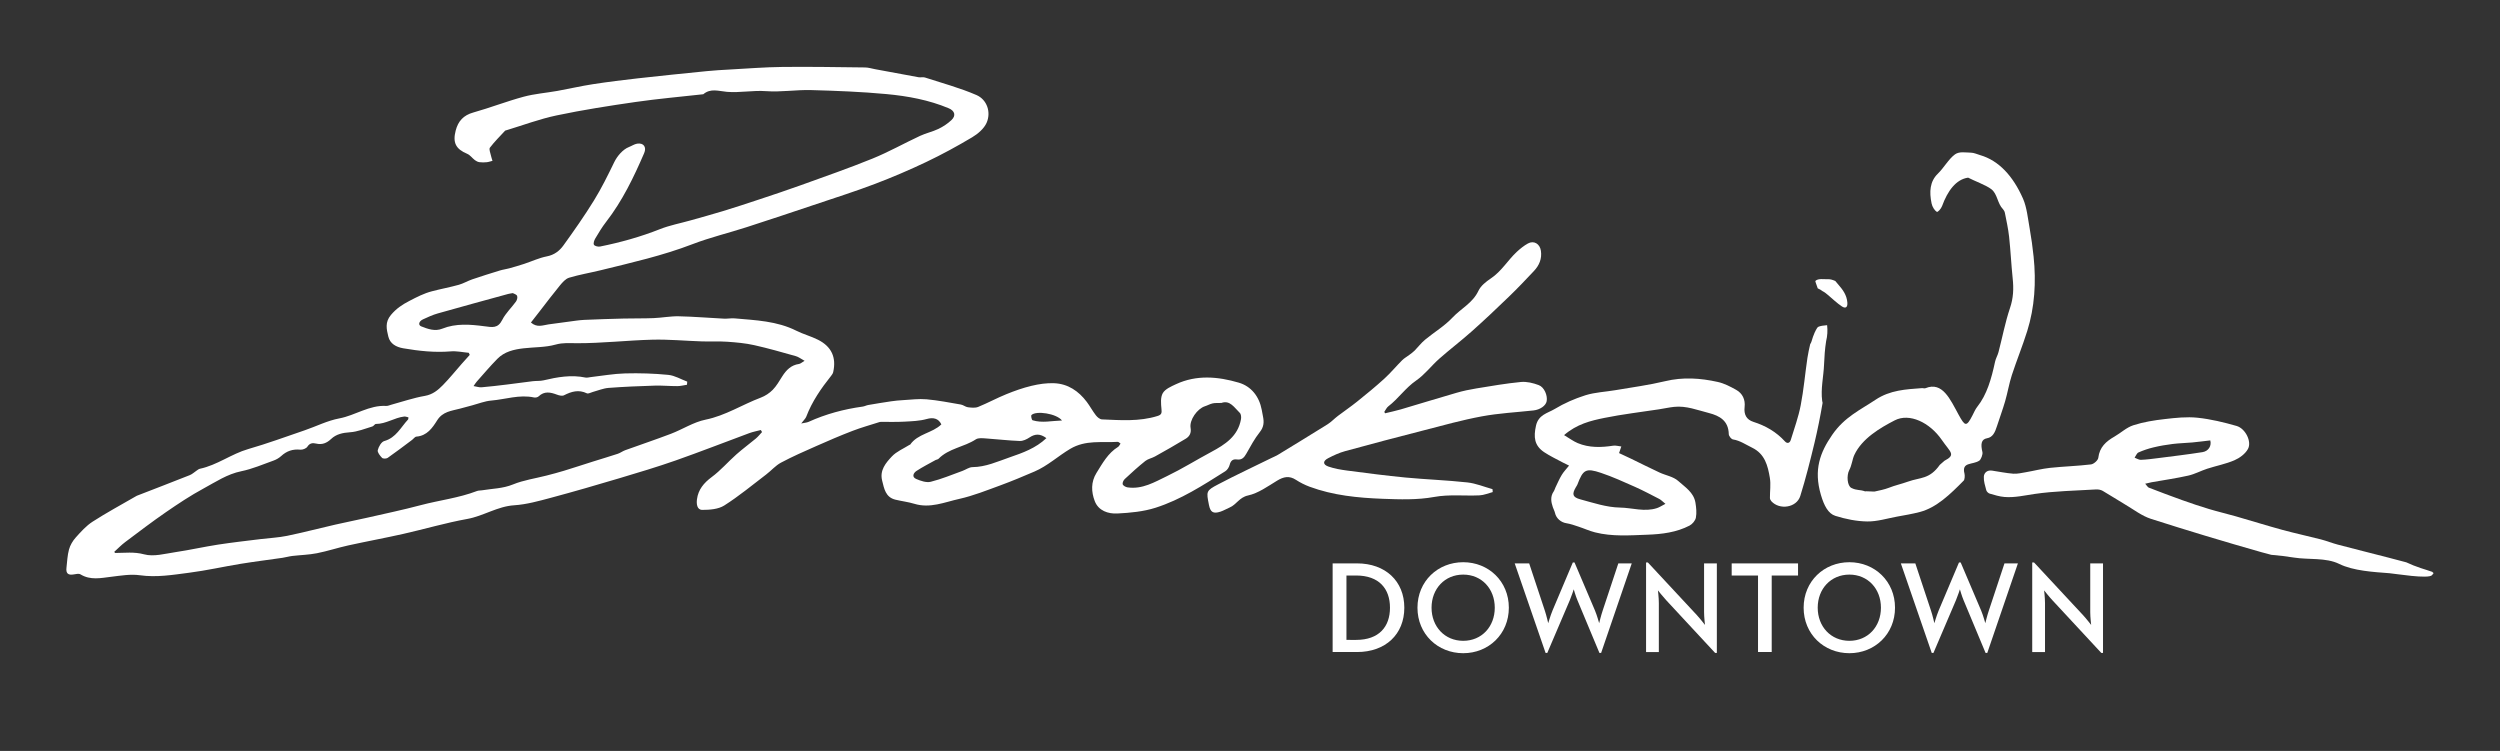 <?xml version="1.0" encoding="utf-8"?>
<!-- Generator: Adobe Illustrator 16.0.4, SVG Export Plug-In . SVG Version: 6.00 Build 0)  -->
<!DOCTYPE svg PUBLIC "-//W3C//DTD SVG 1.1//EN" "http://www.w3.org/Graphics/SVG/1.1/DTD/svg11.dtd">
<svg version="1.1" id="Layer_1" xmlns="http://www.w3.org/2000/svg" xmlns:xlink="http://www.w3.org/1999/xlink" x="0px" y="0px"
	 width="546px" height="164px" viewBox="0 0 546 164" enable-background="new 0 0 546 164" xml:space="preserve">
<rect x="0" y="0" width="546" height="164" fill="#333333" stroke="none"/>
<g>
	<g>
		<path fill-rule="evenodd" clip-rule="evenodd" fill="#FFFFFF" d="M268.565,101.5c0.23-0.908,0.713-1.275,1.584-1.153
			c1.065,0.151,1.581-0.424,2.057-1.277c0.913-1.614,1.8-3.269,2.944-4.711c0.871-1.097,0.943-2.146,0.692-3.371
			c-0.102-0.496-0.185-0.993-0.279-1.487c-0.553-2.931-2.31-5.136-5.021-5.931c-4.526-1.33-9.207-1.757-13.706,0.339
			c-1.06,0.495-2.353,1.046-2.881,1.953c-0.535,0.918-0.403,2.329-0.287,3.493c0.091,0.859,0.009,1.229-0.869,1.501
			c-3.987,1.242-8.063,0.912-12.125,0.743c-0.465-0.019-1.013-0.477-1.327-0.885c-0.729-0.937-1.291-2.006-2.005-2.953
			c-1.781-2.361-4.11-3.939-7.108-4.064c-1.646-0.073-3.345,0.186-4.957,0.57c-1.876,0.449-3.719,1.104-5.512,1.833
			c-2.078,0.845-4.064,1.929-6.142,2.774c-0.652,0.26-1.494,0.162-2.231,0.071c-0.528-0.065-1.008-0.503-1.542-0.594
			c-2.496-0.43-4.99-0.921-7.508-1.146c-1.69-0.148-3.416,0.091-5.123,0.184c-0.862,0.047-1.726,0.129-2.578,0.254
			c-1.683,0.246-3.359,0.523-5.035,0.812c-0.407,0.072-0.785,0.289-1.189,0.342c-4.097,0.565-8.051,1.62-11.824,3.335
			c-0.381,0.172-0.832,0.188-1.611,0.355c0.565-0.746,0.943-1.066,1.101-1.476c1.257-3.317,3.245-6.179,5.431-8.925
			c0.202-0.245,0.396-0.543,0.461-0.844c0.708-3.182-0.368-5.553-3.32-7.039c-1.522-0.768-3.206-1.207-4.729-1.97
			c-4.253-2.138-8.888-2.289-13.472-2.699c-0.778-0.067-1.572,0.1-2.353,0.059c-3.288-0.161-6.567-0.447-9.855-0.515
			c-1.838-0.038-3.682,0.328-5.526,0.4c-2.169,0.088-4.345,0.041-6.515,0.093c-2.876,0.073-5.754,0.162-8.625,0.292
			c-1.106,0.055-2.206,0.236-3.306,0.38c-1.487,0.189-2.976,0.393-4.458,0.601c-1.241,0.177-2.515,0.787-3.864-0.406
			c0.653-0.834,1.268-1.623,1.881-2.41c1.47-1.893,2.908-3.812,4.433-5.662c0.562-0.68,1.243-1.477,2.024-1.711
			c2.258-0.681,4.602-1.066,6.899-1.632c6.748-1.662,13.528-3.185,20.051-5.695c3.845-1.475,7.884-2.439,11.815-3.709
			c5.12-1.651,10.216-3.358,15.312-5.068c4.245-1.427,8.517-2.784,12.697-4.372c3.801-1.446,7.557-3.048,11.228-4.798
			c3.42-1.631,6.766-3.449,10.018-5.39c1.257-0.75,2.593-1.882,3.16-3.162c1.021-2.298,0.108-5.062-2.21-6.068
			c-3.625-1.571-7.486-2.604-11.253-3.831c-0.425-0.14-0.933,0.022-1.386-0.058c-3.173-0.57-6.343-1.171-9.512-1.759
			c-0.727-0.133-1.451-0.369-2.181-0.378c-6.021-0.072-12.039-0.176-18.06-0.111c-3.829,0.043-7.655,0.352-11.482,0.561
			c-1.664,0.091-3.329,0.184-4.986,0.35c-5.023,0.502-10.041,1.01-15.052,1.572c-3.298,0.37-6.593,0.78-9.871,1.286
			c-2.602,0.399-5.171,1.002-7.763,1.467c-2.455,0.438-4.973,0.624-7.369,1.272c-3.7,1.001-7.293,2.403-10.986,3.442
			c-2.146,0.603-3.307,1.885-3.839,3.939c-0.692,2.662,0.029,4.046,2.523,5.088c0.633,0.264,1.093,0.939,1.671,1.377
			c0.283,0.216,0.64,0.392,0.985,0.443c0.524,0.072,1.068,0.061,1.593,0.01c0.43-0.042,0.843-0.2,1.264-0.303
			c-0.122-0.398-0.267-0.793-0.351-1.197c-0.114-0.566-0.459-1.354-0.216-1.673c1.001-1.315,2.189-2.485,3.315-3.707
			c0.054-0.06,0.17-0.069,0.259-0.094c3.659-1.104,7.262-2.465,10.989-3.248c5.708-1.203,11.49-2.103,17.269-2.937
			c4.902-0.708,9.847-1.137,14.774-1.688c1.612-1.371,3.355-0.674,5.167-0.523c2.825,0.237,5.653-0.364,8.541-0.151
			c3.25,0.24,6.55-0.321,9.821-0.234c5.487,0.151,10.987,0.362,16.45,0.871c4.649,0.434,9.264,1.272,13.627,3.103
			c1.31,0.553,1.638,1.594,0.588,2.58c-0.825,0.779-1.82,1.435-2.846,1.929c-1.285,0.615-2.717,0.914-4.01,1.519
			c-3.479,1.62-6.834,3.516-10.382,4.958c-5.165,2.101-10.437,3.93-15.683,5.826c-2.975,1.074-5.979,2.068-8.982,3.068
			c-2.675,0.894-5.356,1.771-8.054,2.594c-2.339,0.715-4.7,1.354-7.05,2.02c-2.226,0.63-4.525,1.06-6.658,1.903
			c-4.254,1.685-8.623,2.9-13.092,3.8c-0.419,0.081-1.162-0.1-1.321-0.395c-0.173-0.317,0.059-0.975,0.295-1.373
			c0.733-1.232,1.474-2.474,2.352-3.604c3.558-4.584,6.041-9.75,8.323-15.038c0.565-1.309-0.11-2.281-1.536-2.061
			c-0.611,0.099-1.177,0.497-1.771,0.727c-1.364,0.525-2.599,2.018-3.217,3.286c-1.382,2.846-2.783,5.702-4.441,8.388
			c-2.075,3.37-4.358,6.616-6.674,9.828c-0.851,1.184-1.994,2.071-3.608,2.385c-1.698,0.329-3.311,1.095-4.969,1.642
			c-1.084,0.358-2.184,0.672-3.286,0.98c-0.655,0.182-1.343,0.26-1.997,0.461c-2.022,0.623-4.046,1.25-6.05,1.937
			c-1,0.34-1.928,0.912-2.941,1.192c-1.935,0.536-3.914,0.902-5.856,1.412c-1.74,0.45-3.309,1.263-4.912,2.096
			c-1.605,0.831-2.876,1.678-4.055,3.083c-1.343,1.6-0.938,3.135-0.571,4.688c0.373,1.596,1.716,2.323,3.295,2.591
			c3.426,0.586,6.854,0.958,10.348,0.669c1.293-0.108,2.62,0.195,3.929,0.31c0.07,0.154,0.144,0.311,0.215,0.459
			c-0.584,0.651-1.176,1.297-1.755,1.958c-1.365,1.549-2.66,3.168-4.107,4.641c-1.083,1.1-2.231,2.062-3.949,2.357
			c-2.489,0.428-4.904,1.272-7.352,1.935c-0.355,0.098-0.726,0.276-1.078,0.254c-3.705-0.215-6.746,2.068-10.247,2.726
			c-2.592,0.484-5.035,1.735-7.561,2.599c-4.096,1.402-8.17,2.899-12.328,4.096c-3.688,1.066-6.783,3.51-10.563,4.305
			c-0.256,0.054-0.486,0.258-0.718,0.409c-0.495,0.327-0.94,0.772-1.485,0.982c-3.844,1.528-7.703,3.007-11.559,4.503
			c-0.129,0.048-0.243,0.135-0.365,0.205c-3.108,1.803-6.281,3.51-9.296,5.454c-1.398,0.9-2.57,2.214-3.693,3.469
			c-0.654,0.731-1.205,1.665-1.462,2.604c-0.355,1.281-0.393,2.65-0.554,3.987c-0.15,1.238,0.359,1.677,1.582,1.462
			c0.487-0.087,1.116-0.23,1.476-0.013c2.188,1.337,4.454,0.797,6.752,0.524c2.061-0.247,4.197-0.616,6.214-0.33
			c3.656,0.517,7.202-0.087,10.753-0.546c3.763-0.482,7.479-1.328,11.227-1.942c3.052-0.496,6.121-0.876,9.179-1.321
			c0.72-0.109,1.427-0.319,2.145-0.405c1.79-0.208,3.608-0.246,5.371-0.593c2.298-0.453,4.541-1.2,6.833-1.705
			c4.017-0.883,8.066-1.626,12.078-2.53c4.645-1.049,9.232-2.406,13.913-3.251c3.549-0.633,6.58-2.752,10.275-2.989
			c2.697-0.175,5.382-0.933,8.019-1.637c5.004-1.341,9.98-2.787,14.944-4.268c4.128-1.233,8.26-2.467,12.32-3.892
			c5.38-1.891,10.691-3.976,16.04-5.954c0.818-0.302,1.685-0.46,2.534-0.683c0.084,0.148,0.172,0.298,0.258,0.448
			c-0.454,0.48-0.867,1.011-1.37,1.428c-1.402,1.173-2.886,2.252-4.247,3.462c-1.819,1.618-3.426,3.499-5.37,4.934
			c-1.733,1.289-2.948,2.746-3.222,4.857c-0.125,0.959-0.032,2.316,1.168,2.315c1.612-0.001,3.495-0.141,4.79-0.961
			c3.193-2.027,6.128-4.463,9.145-6.762c1.106-0.838,2.042-1.952,3.24-2.593c2.503-1.335,5.114-2.478,7.713-3.625
			c2.609-1.154,5.235-2.288,7.901-3.311c1.932-0.746,3.935-1.297,5.908-1.931c0.085-0.03,0.182-0.042,0.272-0.043
			c1.709-0.008,3.421,0.052,5.124-0.044c1.652-0.091,3.352-0.138,4.926-0.581c1.36-0.385,2.543-0.181,3.188,1.174
			c-1.977,1.928-5.153,2.02-6.819,4.429c-0.02,0.025-0.094,0.014-0.13,0.037c-1.308,0.829-2.838,1.449-3.864,2.542
			c-1.323,1.401-2.689,3.023-2.12,5.272c0.438,1.744,0.728,3.634,2.897,4.163c1.369,0.333,2.791,0.491,4.134,0.901
			c3.44,1.055,6.624-0.362,9.822-1.072c3.053-0.681,6.002-1.874,8.955-2.949c2.519-0.926,5.001-1.967,7.466-3.026
			c2.857-1.223,5.145-3.374,7.801-4.951c3.396-2.009,6.889-1.304,10.38-1.532c0.171-0.01,0.357,0.214,0.61,0.378
			c-0.212,0.296-0.319,0.589-0.528,0.714c-2.217,1.37-3.407,3.584-4.725,5.694c-1.241,1.991-1.146,4.15-0.38,6.155
			c0.811,2.117,2.926,2.812,4.94,2.708c2.804-0.142,5.695-0.411,8.348-1.258c5.496-1.756,10.358-4.898,15.213-7.965
			C268.051,102.646,268.431,102.033,268.565,101.5z M96.588,71.783c-1.589,0.639-3.119,0.077-4.586-0.501
			c-0.723-0.288-0.542-1.105,0.372-1.532c1.045-0.481,2.106-0.976,3.211-1.289c5.115-1.455,10.243-2.844,15.372-4.254
			c0.269-0.074,0.546-0.101,1.042-0.192c0.233,0.134,0.793,0.275,0.934,0.596c0.142,0.325-0.007,0.917-0.244,1.245
			c-0.969,1.348-2.246,2.529-2.984,3.985c-0.983,1.944-2.152,1.639-3.973,1.404C102.719,70.854,99.58,70.58,96.588,71.783z
			 M170.84,82.203c-0.642,1.012-1.244,2.086-2.073,2.935c-0.711,0.725-1.647,1.339-2.599,1.699
			c-4.051,1.524-7.714,3.932-12.078,4.818c-2.614,0.527-5.002,2.11-7.545,3.08c-3.316,1.264-6.681,2.39-10.018,3.596
			c-0.558,0.206-1.049,0.593-1.608,0.777c-1.791,0.593-3.601,1.123-5.398,1.69c-2.109,0.666-4.21,1.361-6.325,2.008
			c-1.268,0.389-2.551,0.723-3.835,1.057c-2.451,0.632-5.008,0.99-7.328,1.94c-2.221,0.908-4.499,0.902-6.757,1.277
			c-0.365,0.062-0.76,0.028-1.096,0.156c-3.977,1.528-8.221,2.01-12.309,3.094c-3.883,1.034-7.818,1.857-11.739,2.751
			c-2.303,0.522-4.626,0.972-6.926,1.501c-3.507,0.804-6.987,1.719-10.508,2.445c-1.888,0.391-3.842,0.469-5.764,0.709
			c-3.105,0.388-6.221,0.731-9.311,1.207c-3.111,0.483-6.189,1.18-9.301,1.643c-2.274,0.336-4.752,1.048-6.838,0.483
			c-2.22-0.6-4.242-0.303-6.359-0.301c-0.026-0.005-0.052-0.071-0.171-0.248c0.771-0.695,1.519-1.478,2.369-2.117
			c2.948-2.214,5.887-4.459,8.924-6.55c2.663-1.834,5.368-3.632,8.204-5.165c2.649-1.436,5.167-3.143,8.25-3.773
			c2.411-0.49,4.722-1.498,7.055-2.331c0.59-0.212,1.187-0.557,1.649-0.981c1.198-1.105,2.538-1.556,4.176-1.396
			c0.506,0.055,1.292-0.25,1.55-0.651c0.521-0.807,1.155-0.852,1.913-0.68c1.301,0.307,2.303-0.093,3.274-1.008
			c1.119-1.059,2.525-1.354,4.112-1.461c1.652-0.105,3.271-0.787,4.891-1.264c0.292-0.084,0.521-0.549,0.776-0.549
			c2.207-0.001,4.042-1.375,6.172-1.621c0.292-0.031,0.6,0.108,0.932,0.174c-0.035,0.224-0.009,0.39-0.083,0.476
			c-1.592,1.702-2.618,3.982-5.198,4.704c-0.633,0.172-1.233,1.231-1.417,1.986c-0.114,0.473,0.488,1.223,0.936,1.684
			c0.207,0.215,0.938,0.206,1.225,0.005c1.804-1.26,3.552-2.6,5.316-3.915c0.326-0.246,0.629-0.707,0.972-0.731
			c2.307-0.182,3.495-1.91,4.52-3.548c1.212-1.937,3.118-2.065,4.946-2.552c0.911-0.246,1.824-0.497,2.735-0.735
			c1.381-0.368,2.748-0.925,4.148-1.039c3.104-0.26,6.153-1.362,9.329-0.676c0.309,0.066,0.784-0.025,1.003-0.237
			c1.254-1.205,2.588-0.907,4.001-0.38c0.473,0.182,1.14,0.345,1.53,0.146c1.638-0.837,3.222-1.304,5.014-0.431
			c0.302,0.145,0.837-0.179,1.264-0.292c1.153-0.308,2.291-0.803,3.458-0.893c3.356-0.259,6.719-0.392,10.08-0.497
			c1.65-0.05,3.302,0.114,4.952,0.106c0.699,0,1.401-0.191,2.101-0.296c0.018-0.23,0.035-0.458,0.057-0.685
			c-1.379-0.511-2.728-1.338-4.143-1.474c-3.12-0.305-6.279-0.404-9.416-0.319c-2.527,0.065-5.038,0.527-7.559,0.812
			c-0.369,0.04-0.754,0.163-1.102,0.093c-3.111-0.648-6.131-0.111-9.149,0.605c-0.756,0.178-1.57,0.1-2.349,0.19
			c-1.906,0.231-3.805,0.505-5.709,0.734c-1.834,0.222-3.665,0.442-5.504,0.599c-0.504,0.041-1.032-0.148-1.739-0.268
			c0.336-0.472,0.497-0.744,0.699-0.973c1.496-1.673,2.94-3.395,4.511-4.984c1.541-1.566,3.604-2.046,5.703-2.288
			c2.338-0.271,4.766-0.185,7.001-0.813c1.622-0.454,3.035-0.304,4.624-0.301c5.5,0.017,10.996-0.625,16.502-0.771
			c3.599-0.093,7.211,0.258,10.817,0.374c1.85,0.059,3.706-0.051,5.546,0.075c1.971,0.138,3.964,0.314,5.885,0.743
			c3.059,0.681,6.078,1.557,9.097,2.402c0.578,0.159,1.083,0.561,1.916,1.02c-0.624,0.362-0.902,0.642-1.212,0.686
			C172.781,79.73,171.719,80.815,170.84,82.203z M220.519,99.88c-2.666,0.921-5.225,2.116-8.138,2.141
			c-0.734,0.006-1.453,0.563-2.193,0.828c-2.293,0.825-4.555,1.785-6.912,2.37c-0.96,0.238-2.195-0.191-3.177-0.612
			c-1.022-0.436-0.606-1.314,0.055-1.75c1.341-0.878,2.781-1.607,4.183-2.389c0.2-0.109,0.486-0.114,0.633-0.266
			c2.254-2.297,5.578-2.553,8.156-4.25c0.56-0.366,1.512-0.244,2.271-0.193c2.438,0.161,4.873,0.463,7.315,0.55
			c0.709,0.027,1.521-0.359,2.139-0.774c1.221-0.814,2.332-0.859,3.684,0.152C226.207,97.89,223.385,98.893,220.519,99.88z
			 M225.518,91.786c-0.197-0.056-0.402-0.989-0.24-1.145c1.002-0.988,5.449-0.343,6.663,1.194
			C229.631,91.908,227.588,92.428,225.518,91.786z M254.864,103.988c-2.703,1.3-5.4,2.935-8.628,2.451
			c-0.389-0.059-0.941-0.364-1.041-0.675c-0.098-0.312,0.173-0.885,0.459-1.15c1.453-1.354,2.925-2.691,4.475-3.93
			c0.59-0.471,1.435-0.614,2.113-0.99c2.262-1.266,4.525-2.533,6.736-3.887c0.806-0.491,1.237-1.237,1.045-2.357
			c-0.298-1.719,1.464-4.2,3.142-4.729c0.565-0.176,1.096-0.493,1.67-0.62c0.531-0.121,1.103-0.067,1.921-0.098
			c1.868-0.685,2.829,1.031,4.019,2.174c0.275,0.267,0.334,0.931,0.257,1.372c-0.661,3.735-3.47,5.535-6.503,7.16
			C261.292,100.441,258.168,102.396,254.864,103.988z"/>
		<path fill-rule="evenodd" clip-rule="evenodd" fill="#FFFFFF" d="M290.057,100.078c1.186-0.622,2.434-1.197,3.718-1.549
			c5.665-1.556,11.349-3.049,17.041-4.509c4.257-1.097,8.503-2.289,12.822-3.089c3.706-0.687,7.51-0.882,11.272-1.29
			c1.432-0.155,2.705-1.034,2.883-2.021c0.227-1.226-0.506-3.058-1.738-3.514c-1.215-0.457-2.611-0.804-3.884-0.681
			c-3.26,0.312-6.496,0.879-9.731,1.406c-1.456,0.236-2.91,0.544-4.32,0.951c-4.079,1.178-8.142,2.438-12.214,3.637
			c-1.123,0.329-2.275,0.564-3.414,0.843c-0.052-0.105-0.102-0.209-0.156-0.315c0.282-0.404,0.491-0.906,0.865-1.195
			c2.205-1.694,3.76-4.044,6.094-5.649c1.882-1.296,3.313-3.227,5.05-4.764c2.326-2.052,4.809-3.936,7.123-6.001
			c2.764-2.46,5.452-5.002,8.112-7.576c1.866-1.795,3.644-3.678,5.42-5.562c1.165-1.232,1.788-2.679,1.534-4.434
			c-0.217-1.499-1.521-2.314-2.831-1.593c-0.876,0.484-1.689,1.136-2.43,1.824c-1.975,1.837-3.342,4.255-5.656,5.799
			c-1.062,0.712-2.221,1.624-2.733,2.727c-1.229,2.641-3.806,3.86-5.652,5.828c-1.743,1.86-4.022,3.208-6.005,4.851
			c-0.843,0.697-1.509,1.596-2.277,2.374c-0.353,0.356-0.773,0.646-1.174,0.946c-0.51,0.388-1.093,0.703-1.543,1.152
			c-1.328,1.33-2.531,2.788-3.919,4.051c-1.912,1.741-3.919,3.38-5.937,5c-1.356,1.091-2.808,2.071-4.194,3.125
			c-0.768,0.587-1.443,1.313-2.256,1.826c-3.592,2.25-7.219,4.448-10.838,6.662c-0.433,0.258-0.906,0.448-1.362,0.67
			c-3.892,1.917-7.831,3.752-11.676,5.774c-2.663,1.4-2.604,1.514-2.018,4.489c0.317,1.608,0.93,1.992,2.516,1.477
			c0.695-0.228,1.338-0.623,2.016-0.912c1.469-0.62,2.106-2.213,3.997-2.622c2.253-0.484,4.319-2.002,6.369-3.243
			c1.406-0.854,2.648-1.125,4.104-0.173c0.924,0.602,1.938,1.11,2.969,1.497c5.152,1.912,10.564,2.437,15.974,2.643
			c3.757,0.137,7.518,0.28,11.315-0.413c3.188-0.583,6.548-0.19,9.832-0.339c0.971-0.043,1.919-0.466,2.887-0.716
			c-0.019-0.214-0.033-0.428-0.049-0.641c-1.827-0.506-3.633-1.265-5.502-1.469c-4.492-0.489-9.013-0.642-13.513-1.07
			c-4.23-0.405-8.446-0.96-12.66-1.51c-1.41-0.188-2.842-0.423-4.17-0.887C288.885,101.459,288.879,100.695,290.057,100.078z"/>
		<path fill-rule="evenodd" clip-rule="evenodd" fill="#FFFFFF" d="M433.977,95.713c1.245-0.215,1.729-1.282,2.167-2.659
			c0.58-1.814,1.243-3.583,1.777-5.419c0.544-1.873,0.87-3.874,1.463-5.703c1.061-3.251,2.341-6.367,3.366-9.644
			c1.619-5.179,1.973-10.656,1.387-16.262c-0.213-2.028-0.486-4.053-0.843-6.039c-0.4-2.242-0.633-4.71-1.467-6.602
			c-2.179-4.939-5.273-8.31-9.348-9.502c-0.683-0.201-1.362-0.529-2.05-0.541c-1.165-0.016-2.503-0.315-3.468,0.379
			c-1.38,1.007-2.426,2.947-3.738,4.215c-1.748,1.692-1.897,3.962-1.362,6.504c0.152,0.731,0.646,1.523,1.125,1.822
			c0.23,0.14,0.943-0.667,1.163-1.258c1.208-3.319,3.041-5.828,5.689-6.206c1.224,0.655,3.927,1.635,5.068,2.523
			c1.373,1.067,1.29,3.105,2.577,4.405c0.174,0.182,0.337,0.497,0.392,0.8c0.332,1.717,0.723,3.426,0.913,5.181
			c0.327,2.998,0.463,6.048,0.777,9.054c0.246,2.293,0.165,4.334-0.589,6.537c-1.032,3.053-1.663,6.396-2.501,9.596
			c-0.189,0.741-0.601,1.372-0.757,2.124c-0.789,3.698-1.786,7.192-3.877,9.815c-0.413,0.519-0.72,1.22-1.043,1.865
			c-1.346,2.643-1.65,2.406-3.069-0.183c-1.788-3.254-3.485-7.253-7.188-5.737c-0.252,0.105-0.552-0.033-0.828-0.007
			c-3.442,0.265-6.899,0.4-10.11,2.545c-3.285,2.2-6.759,3.743-9.453,7.658c-2.639,3.83-4.081,7.596-2.467,13.104
			c0.688,2.334,1.58,4.095,3.162,4.588c2.28,0.714,4.642,1.192,6.97,1.222c2.146,0.029,4.295-0.646,6.441-1.046
			c1.689-0.31,3.375-0.585,5.046-1.024c3.643-0.959,6.631-3.867,9.577-6.862c0.207-0.216,0.277-1.085,0.164-1.519
			c-0.326-1.242,0.066-1.774,0.806-2.029c0.811-0.279,1.687-0.319,2.43-0.802c0.369-0.238,0.794-1.378,0.685-1.852
			C432.536,96.979,432.701,95.937,433.977,95.713z M424.664,100.638c-0.043,0.024-0.978,0.84-1.01,0.884
			c-2.258,3.193-4.226,2.692-6.939,3.661c-1.55,0.555-2.749,0.78-4.292,1.387c-0.747,0.297-2.127,0.597-2.901,0.758
			c-0.024,0.101-2.123-0.103-2.147,0c-1.284-0.461-1.782-0.147-3.027-0.758c-0.928-0.459-1.071-2.737-0.486-3.86
			c0.604-1.156,0.674-2.378,1.117-3.333c1.677-3.621,5.676-5.941,8.834-7.573c3.196-1.651,7.639,0.442,10.283,4.283
			C425.981,98.825,427.243,99.287,424.664,100.638z"/>
		<path fill-rule="evenodd" clip-rule="evenodd" fill="#FFFFFF" d="M397.966,87.565c-0.353-2.696,0.305-5.298,0.41-7.993
			c0.068-1.71,0.182-3.352,0.446-5.04c0.286-1.164,0.356-2.334,0.22-3.513c-0.781,0.062-1.518,0.158-1.942,0.37
			c-0.035,0.034-0.194,0.153-0.246,0.241c-0.199,0.337-0.394,0.678-0.55,1.037c-0.267,0.611-0.475,1.221-0.656,1.862
			c-0.067,0.245-0.179,0.455-0.305,0.646c-0.224,0.999-0.454,1.995-0.604,3.008c-0.51,3.444-0.803,6.931-1.467,10.344
			c-0.489,2.564-1.403,5.048-2.168,7.556c-0.213,0.694-0.768,0.874-1.276,0.314c-1.889-2.073-4.213-3.41-6.873-4.258
			c-1.529-0.481-2.126-1.613-1.933-3.251c0.181-1.602-0.443-2.971-1.858-3.756c-1.263-0.704-2.605-1.404-4-1.713
			c-3.808-0.848-7.618-1.104-11.508-0.164c-3.568,0.857-7.226,1.337-10.847,1.957c-2.178,0.373-4.438,0.456-6.526,1.105
			c-2.345,0.729-4.657,1.753-6.762,3.02c-1.51,0.906-3.524,1.22-4.061,3.633c-0.555,2.506-0.37,4.34,1.79,5.789
			c1.3,0.87,2.738,1.528,4.114,2.276c0.354,0.191,0.724,0.355,1.321,0.65c-0.619,0.77-1.192,1.358-1.602,2.043
			c-0.528,0.869-0.922,1.81-1.367,2.726c-0.14,0.286-0.206,0.608-0.38,0.862c-0.776,1.114-0.6,2.272-0.2,3.447
			c0.142,0.432,0.382,0.836,0.476,1.274c0.276,1.196,1.307,2.06,2.51,2.241c0.887,0.14,1.75,0.45,2.616,0.738
			c1.21,0.395,2.379,0.938,3.611,1.251c3.778,0.963,7.637,0.65,11.47,0.513c3.167-0.114,6.313-0.506,9.171-1.985
			c0.615-0.317,1.263-1.082,1.391-1.738c0.198-1.05,0.079-2.199-0.096-3.27c-0.366-2.248-2.294-3.417-3.778-4.757
			c-1.057-0.947-2.724-1.203-4.084-1.838c-2.091-0.974-4.145-2.01-6.216-3.017c-0.862-0.415-1.729-0.809-2.605-1.218
			c0.188-0.544,0.335-0.955,0.495-1.446c-0.669-0.076-1.238-0.252-1.762-0.173c-2.639,0.404-5.254,0.485-7.763-0.561
			c-0.991-0.418-1.876-1.091-2.979-1.744c2.775-2.411,5.809-3.151,8.812-3.762c3.938-0.801,7.954-1.263,11.93-1.876
			c1.099-0.165,2.191-0.42,3.293-0.534c2.649-0.283,5.088,0.708,7.587,1.342c2.422,0.621,4.285,1.726,4.35,4.623
			c0.006,0.405,0.547,1.091,0.917,1.147c1.556,0.255,2.787,1.129,4.155,1.791c2.836,1.375,3.453,3.958,3.898,6.6
			c0.243,1.426,0,2.933,0.018,4.399c0,0.244,0.149,0.529,0.316,0.716c1.805,1.975,5.515,1.4,6.312-1.149
			c1.191-3.815,2.165-7.708,3.105-11.604c0.691-2.891,1.269-5.81,1.77-8.737C398.024,87.851,397.985,87.716,397.966,87.565z
			 M344.17,106.408c0.111-0.2,0.261-0.384,0.339-0.597c1.224-3.248,1.838-3.646,5.142-2.536c2.528,0.849,4.977,1.965,7.425,3.053
			c1.808,0.806,3.559,1.741,5.326,2.651c0.369,0.192,0.672,0.526,1.33,1.059c-0.813,0.417-1.302,0.756-1.844,0.932
			c-2.696,0.892-5.418-0.073-8.116-0.117c-2.887-0.047-5.78-1.028-8.619-1.793C343.423,108.595,343.281,107.924,344.17,106.408z"/>
		<path fill-rule="evenodd" clip-rule="evenodd" fill="#FFFFFF" d="M398.074,63.61c0.003,0,0.003,0,0.003,0
			c0.408,0.189,0.771,0.504,1.122,0.793c1.025,0.846,1.975,1.799,3.077,2.522c0.723,0.476,1.277,0.291,1.184-0.858
			c-0.13-1.6-0.949-2.746-1.949-3.886c-0.234-0.266-0.454-0.545-0.685-0.815c-0.534-0.227-1.071-0.423-1.647-0.389
			c-0.803,0.048-2.095-0.242-2.708,0.389c-0.052,0.052,0.337,1.051,0.521,1.608C397.401,63.158,397.777,63.365,398.074,63.61z"/>
		<path fill-rule="evenodd" clip-rule="evenodd" fill="#FFFFFF" d="M531.234,124.903c-0.841-0.307-1.695-0.548-2.543-0.832
			c-1.084-0.363-2.139-0.779-3.16-1.259c-1.318-0.35-2.64-0.701-3.959-1.043c-3.666-0.949-7.339-1.86-10.996-2.824
			c-1.25-0.327-2.458-0.822-3.71-1.145c-2.81-0.721-5.649-1.324-8.446-2.089c-3.38-0.922-6.724-1.973-10.102-2.94
			c-1.938-0.558-3.916-1.009-5.848-1.595c-1.99-0.597-3.96-1.261-5.911-1.958c-2.43-0.867-4.843-1.785-7.25-2.715
			c-0.248-0.096-0.405-0.424-0.802-0.858c0.676-0.159,1.025-0.252,1.382-0.317c2.677-0.473,5.377-0.858,8.021-1.453
			c1.426-0.321,2.753-1.051,4.151-1.507c1.971-0.637,4.032-1.026,5.928-1.841c1.146-0.491,2.369-1.397,2.956-2.457
			c0.892-1.589-0.535-4.479-2.467-5.04c-2.79-0.8-5.652-1.494-8.533-1.797c-2.351-0.247-4.784,0.019-7.155,0.293
			c-2.316,0.264-4.657,0.635-6.87,1.351c-1.488,0.479-2.728,1.676-4.129,2.478c-1.832,1.049-3.251,2.306-3.521,4.621
			c-0.063,0.556-0.987,1.376-1.589,1.451c-2.976,0.357-5.982,0.438-8.969,0.754c-1.786,0.191-3.533,0.655-5.298,0.958
			c-0.902,0.153-1.824,0.379-2.715,0.317c-1.561-0.122-3.1-0.445-4.645-0.676c-1.043-0.157-1.734,0.469-1.784,1.319
			c-0.057,0.979,0.276,2,0.535,2.971c0.082,0.298,0.439,0.646,0.734,0.732c1.064,0.311,2.146,0.649,3.24,0.737
			c2.21,0.18,4.365-0.336,6.554-0.656c4.425-0.647,8.946-0.716,13.427-0.99c0.488-0.028,1.055,0.068,1.465,0.307
			c1.682,0.973,3.308,2.046,4.985,3.032c1.823,1.076,3.573,2.441,5.547,3.079c7.993,2.561,16.038,4.983,24.105,7.276
			c0.722,0.204,1.446,0.389,2.173,0.582c1.658,0.145,3.312,0.333,4.959,0.601c3.152,0.511,6.994-0.042,9.894,1.391
			c3.08,1.52,7.539,1.766,10.962,2.029c1.194,0.092,8.595,1.335,9.319,0.409c0.11-0.144,0.224-0.289,0.335-0.433
			C531.328,125.027,531.137,124.867,531.234,124.903z M466.199,99.958c0.278-0.395,0.47-0.976,0.84-1.141
			c1.052-0.467,2.15-0.842,3.268-1.106c1.384-0.336,2.804-0.576,4.218-0.751c1.41-0.175,2.841-0.196,4.254-0.327
			c1.284-0.119,2.56-0.289,3.946-0.45c0.317,1.144-0.343,2.341-1.694,2.561c-3.238,0.513-6.5,0.897-9.747,1.312
			c-1.239,0.161-2.482,0.326-3.73,0.371C467.112,100.441,466.655,100.122,466.199,99.958z"/>
	</g>
	<g>
		<path fill="#FFFFFF" d="M291.047,123.043h5.322c6.207,0,10.335,3.872,10.335,9.68c0,5.807-4.1,9.68-10.335,9.68h-5.322V123.043z
			 M296.171,139.755c5.039,0,7.401-2.903,7.401-7.032c0-4.128-2.362-7.032-7.401-7.032h-2.106v14.064H296.171z"/>
		<path fill="#FFFFFF" d="M309.575,132.723c0-5.779,4.441-9.936,9.993-9.936c5.522,0,9.964,4.156,9.964,9.936
			s-4.441,9.936-9.964,9.936C314.017,142.659,309.575,138.502,309.575,132.723z M326.458,132.723c0-4.128-2.847-7.231-6.89-7.231
			c-4.042,0-6.917,3.103-6.917,7.231c0,4.128,2.875,7.231,6.917,7.231C323.611,139.954,326.458,136.852,326.458,132.723z"/>
		<path fill="#FFFFFF" d="M330.811,123.043h3.159l3.416,10.306c0.37,1.082,0.741,2.761,0.741,2.761s0.483-1.651,0.938-2.761
			l4.44-10.505h0.371l4.471,10.505c0.454,1.082,0.91,2.761,0.91,2.761s0.398-1.679,0.769-2.761l3.417-10.306h2.933l-6.691,19.559
			h-0.37l-4.812-11.53c-0.398-0.94-0.797-2.363-0.797-2.363s-0.454,1.423-0.854,2.363l-4.924,11.53h-0.371L330.811,123.043z"/>
		<path fill="#FFFFFF" d="M363.914,131.101c-0.769-0.825-1.822-2.164-1.822-2.164s0.199,1.595,0.199,2.791v10.676h-2.789v-19.559
			h0.397l10.677,11.474c0.739,0.797,1.793,2.164,1.793,2.164s-0.199-1.708-0.199-2.791v-10.647h2.79v19.559h-0.37L363.914,131.101z"
			/>
		<path fill="#FFFFFF" d="M383.952,125.691H378.2v-2.647h14.492v2.647h-5.751v16.712h-2.989V125.691z"/>
		<path fill="#FFFFFF" d="M393.914,132.723c0-5.779,4.441-9.936,9.992-9.936c5.523,0,9.965,4.156,9.965,9.936
			s-4.441,9.936-9.965,9.936C398.355,142.659,393.914,138.502,393.914,132.723z M410.797,132.723c0-4.128-2.848-7.231-6.891-7.231
			c-4.042,0-6.918,3.103-6.918,7.231c0,4.128,2.876,7.231,6.918,7.231C407.949,139.954,410.797,136.852,410.797,132.723z"/>
		<path fill="#FFFFFF" d="M415.147,123.043h3.16l3.417,10.306c0.37,1.082,0.74,2.761,0.74,2.761s0.483-1.651,0.938-2.761
			l4.441-10.505h0.371l4.469,10.505c0.455,1.082,0.911,2.761,0.911,2.761s0.398-1.679,0.77-2.761l3.415-10.306h2.933l-6.69,19.559
			h-0.37l-4.812-11.53c-0.397-0.94-0.797-2.363-0.797-2.363s-0.455,1.423-0.854,2.363l-4.926,11.53h-0.369L415.147,123.043z"/>
		<path fill="#FFFFFF" d="M448.253,131.101c-0.77-0.825-1.822-2.164-1.822-2.164s0.199,1.595,0.199,2.791v10.676h-2.791v-19.559
			h0.399l10.675,11.474c0.741,0.797,1.795,2.164,1.795,2.164s-0.199-1.708-0.199-2.791v-10.647h2.789v19.559h-0.369L448.253,131.101
			z"/>
	</g>
</g>
</svg>
